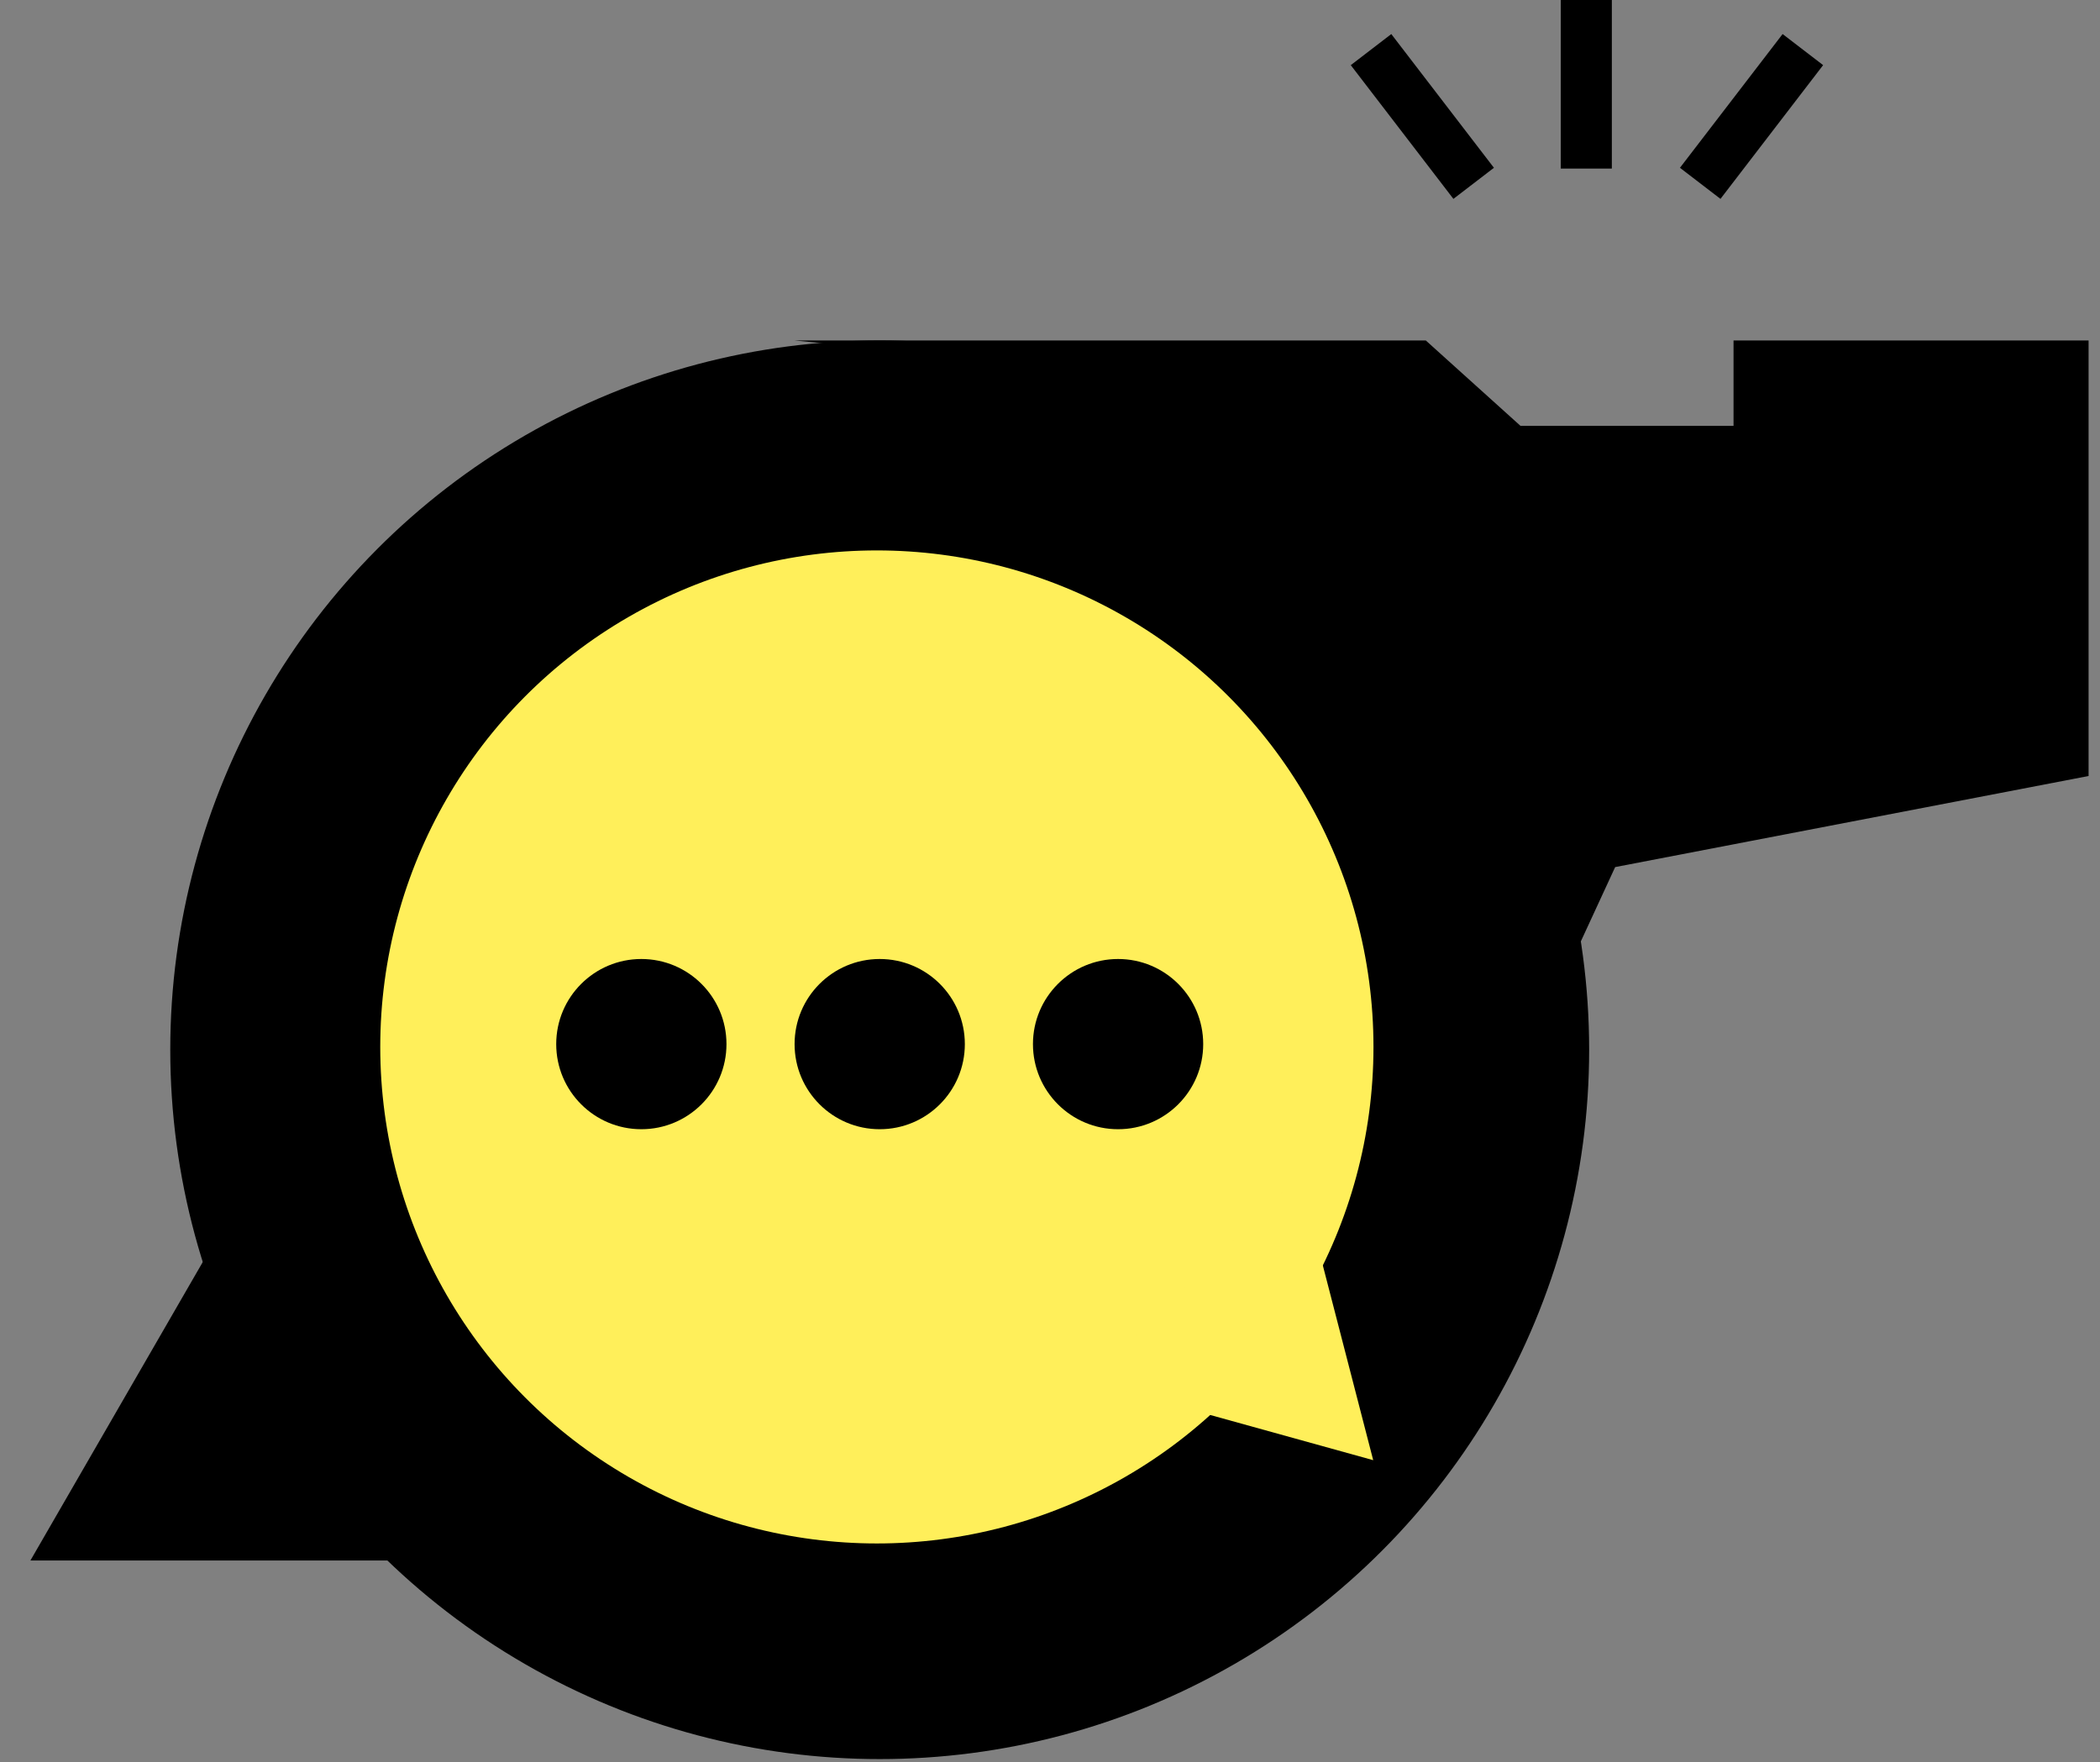 <svg width="112" height="94" viewBox="0 0 112 94" fill="none" xmlns="http://www.w3.org/2000/svg">
<rect x="0" y="0" width="112" height="94" fill="#808080" stroke="none"/>
<circle cx="46.918" cy="55.998" r="37.837" fill="black"/>
<circle cx="46.766" cy="55.847" r="26.486" fill="#FFEF5A"/>
<path d="M12.108 65.079L22.593 83.241H1.622L12.108 65.079Z" fill="black"/>
<path d="M69.3 62.663L73.238 77.89L58.082 73.687L69.3 62.663Z" fill="#FFEF5A"/>
<circle cx="34.205" cy="55.696" r="4.54" fill="black"/>
<circle cx="46.918" cy="55.696" r="4.54" fill="black"/>
<circle cx="59.631" cy="55.696" r="4.54" fill="black"/>
<path d="M47.147 18.162H42.377L48.549 18.769L55.142 20.591L61.875 24.235L66.083 27.424L69.31 30.765L72.396 35.472L74.78 39.875L76.463 44.886L77.586 48.53L78.147 52.782V56.882V59.919L77.445 64.474L79.549 60.526L86.142 46.253L111.391 41.394V18.162H92.455V22.717H81.093L76.043 18.162L64.681 18.162H47.147Z" fill="black"/>
<rect x="72.041" y="3.475" width="2.724" height="8.992" transform="rotate(-37.5 72.041 3.475)" fill="black"/>
<rect x="83.241" width="2.724" height="8.992" fill="black"/>
<rect x="95.072" y="1.816" width="2.724" height="8.993" transform="rotate(37.5 95.072 1.816)" fill="black"/>
</svg>
